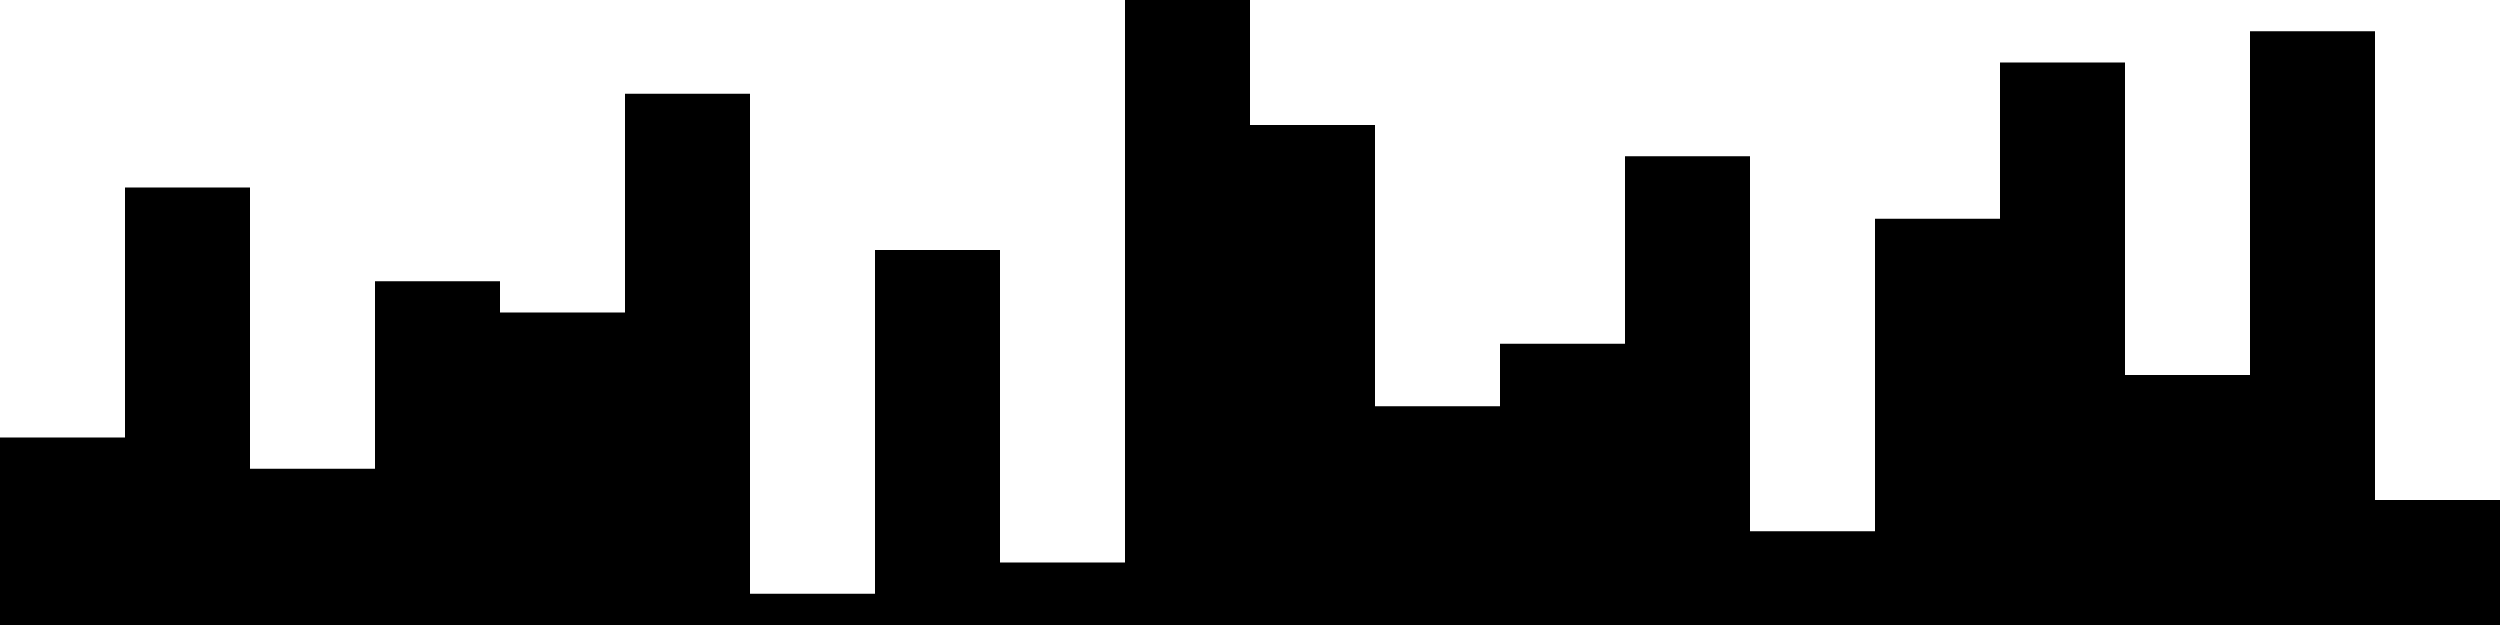 
<svg xmlns="http://www.w3.org/2000/svg" width="800" height="200">
<style>
rect {
    fill: black;
}
@media (prefers-color-scheme: dark) {
    rect {
        fill: white;
    }
}
</style>
<rect width="40" height="60" x="0" y="140" />
<rect width="40" height="140" x="40" y="60" />
<rect width="40" height="50" x="80" y="150" />
<rect width="40" height="110" x="120" y="90" />
<rect width="40" height="100" x="160" y="100" />
<rect width="40" height="170" x="200" y="30" />
<rect width="40" height="10" x="240" y="190" />
<rect width="40" height="120" x="280" y="80" />
<rect width="40" height="20" x="320" y="180" />
<rect width="40" height="200" x="360" y="0" />
<rect width="40" height="160" x="400" y="40" />
<rect width="40" height="70" x="440" y="130" />
<rect width="40" height="90" x="480" y="110" />
<rect width="40" height="150" x="520" y="50" />
<rect width="40" height="30" x="560" y="170" />
<rect width="40" height="130" x="600" y="70" />
<rect width="40" height="180" x="640" y="20" />
<rect width="40" height="80" x="680" y="120" />
<rect width="40" height="190" x="720" y="10" />
<rect width="40" height="40" x="760" y="160" />
</svg>
